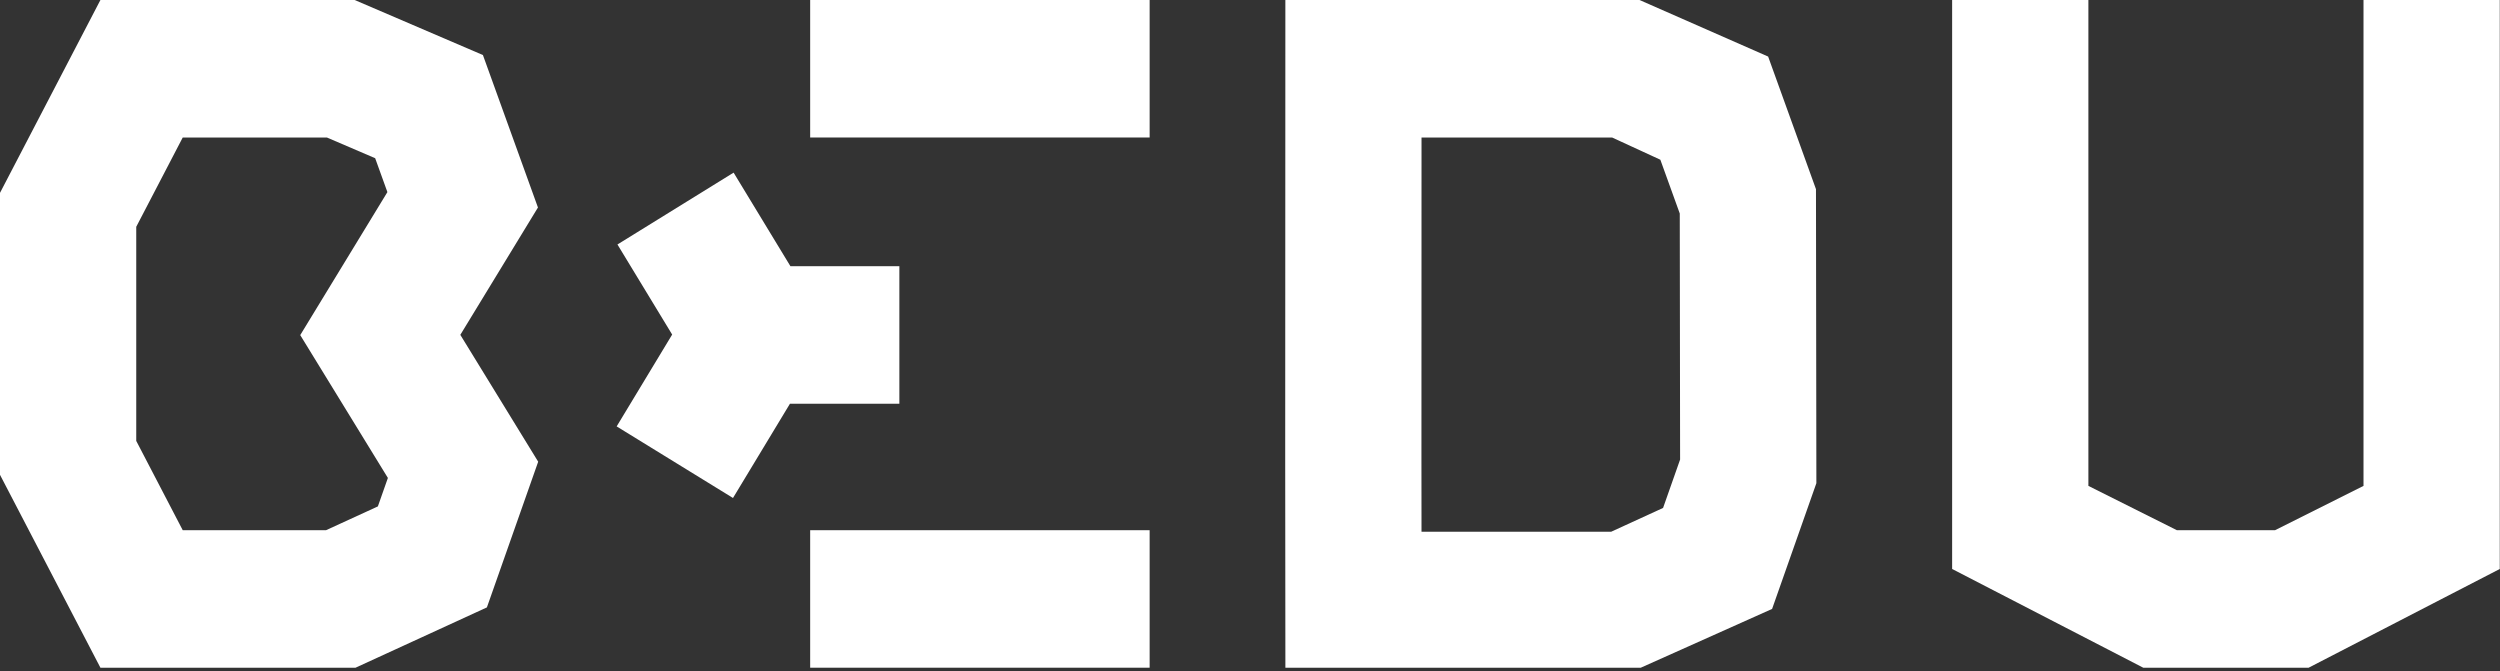 <?xml version="1.0" encoding="UTF-8"?>
<svg width="149px" height="40px" viewBox="0 0 149 40" version="1.1" xmlns="http://www.w3.org/2000/svg" xmlns:xlink="http://www.w3.org/1999/xlink">
    <rect x="0" y="0" width="149" height="40" fill="#333333" stroke="none"/>
    <!-- Generator: sketchtool 62 (101010) - https://sketch.com -->
    <title>673D6806-FA2E-495D-B6F3-A341151DF8FE@3x</title>
    <desc>Created with sketchtool.</desc>
    <g id="Quizes" stroke="none" stroke-width="1" fill="none" fill-rule="evenodd">
        <g id="Quizes-Horizontal-image-checkbox-selection" transform="translate(-24, -32)" fill="#FFFFFF">
            <g id="organism/-navbar-copy">
                <g id="Group-7">
                    <g id="atom/-logo/-bedu/-dark" transform="translate(24, 32)">
                        <g id="logo-bedu-black">
                            <path d="M76.608,-0 L76.598,27.378 L76.609,39.795 L97.792,39.795 L105.617,36.292 L108.256,28.797 L108.232,11.274 L105.381,3.371 L97.716,-0 L76.608,-0 Z M84.718,27.377 L84.723,8.195 L96.081,8.195 L98.957,9.52 L100.114,12.725 L100.134,27.389 L99.119,30.273 L96.028,31.691 L84.722,31.691 L84.718,27.377 Z" id="Fill-1"></path>
                            <path d="M5.985,-0 L-3.66995074e-05,11.495 L-3.66995074e-05,28.299 L5.985,39.795 L21.191,39.795 L29.019,36.201 L32.076,27.518 L27.435,19.957 L32.062,12.367 L28.782,3.28 L21.138,-0 L5.985,-0 Z M8.12,26.278 L8.12,13.517 L10.891,8.195 L19.483,8.195 L22.36,9.429 L23.089,11.449 L17.894,19.972 L23.118,28.485 L22.521,30.182 L19.431,31.6 L10.891,31.6 L8.12,26.278 Z" id="Fill-2"></path>
                            <polygon id="Fill-3" points="140.865 -0 140.865 28.959 135.592 31.6 129.741 31.6 124.468 28.959 124.468 -0 116.347 -0 116.347 33.911 127.737 39.795 137.595 39.795 148.986 33.911 148.986 -0"></polygon>
                            <polygon id="Fill-4" points="53.602 24.062 53.602 15.867 47.11 15.867 43.723 10.289 36.8 14.571 40.061 19.94 36.753 25.414 43.686 29.68 47.081 24.062"></polygon>
                            <polygon id="Fill-5" points="48.286 8.195 68.518 8.195 68.518 0 48.286 0"></polygon>
                            <polygon id="Fill-6" points="48.286 39.795 68.518 39.795 68.518 31.6 48.286 31.6"></polygon>
                        </g>
                    </g>
                </g>
            </g>
        </g>
    </g>
</svg>